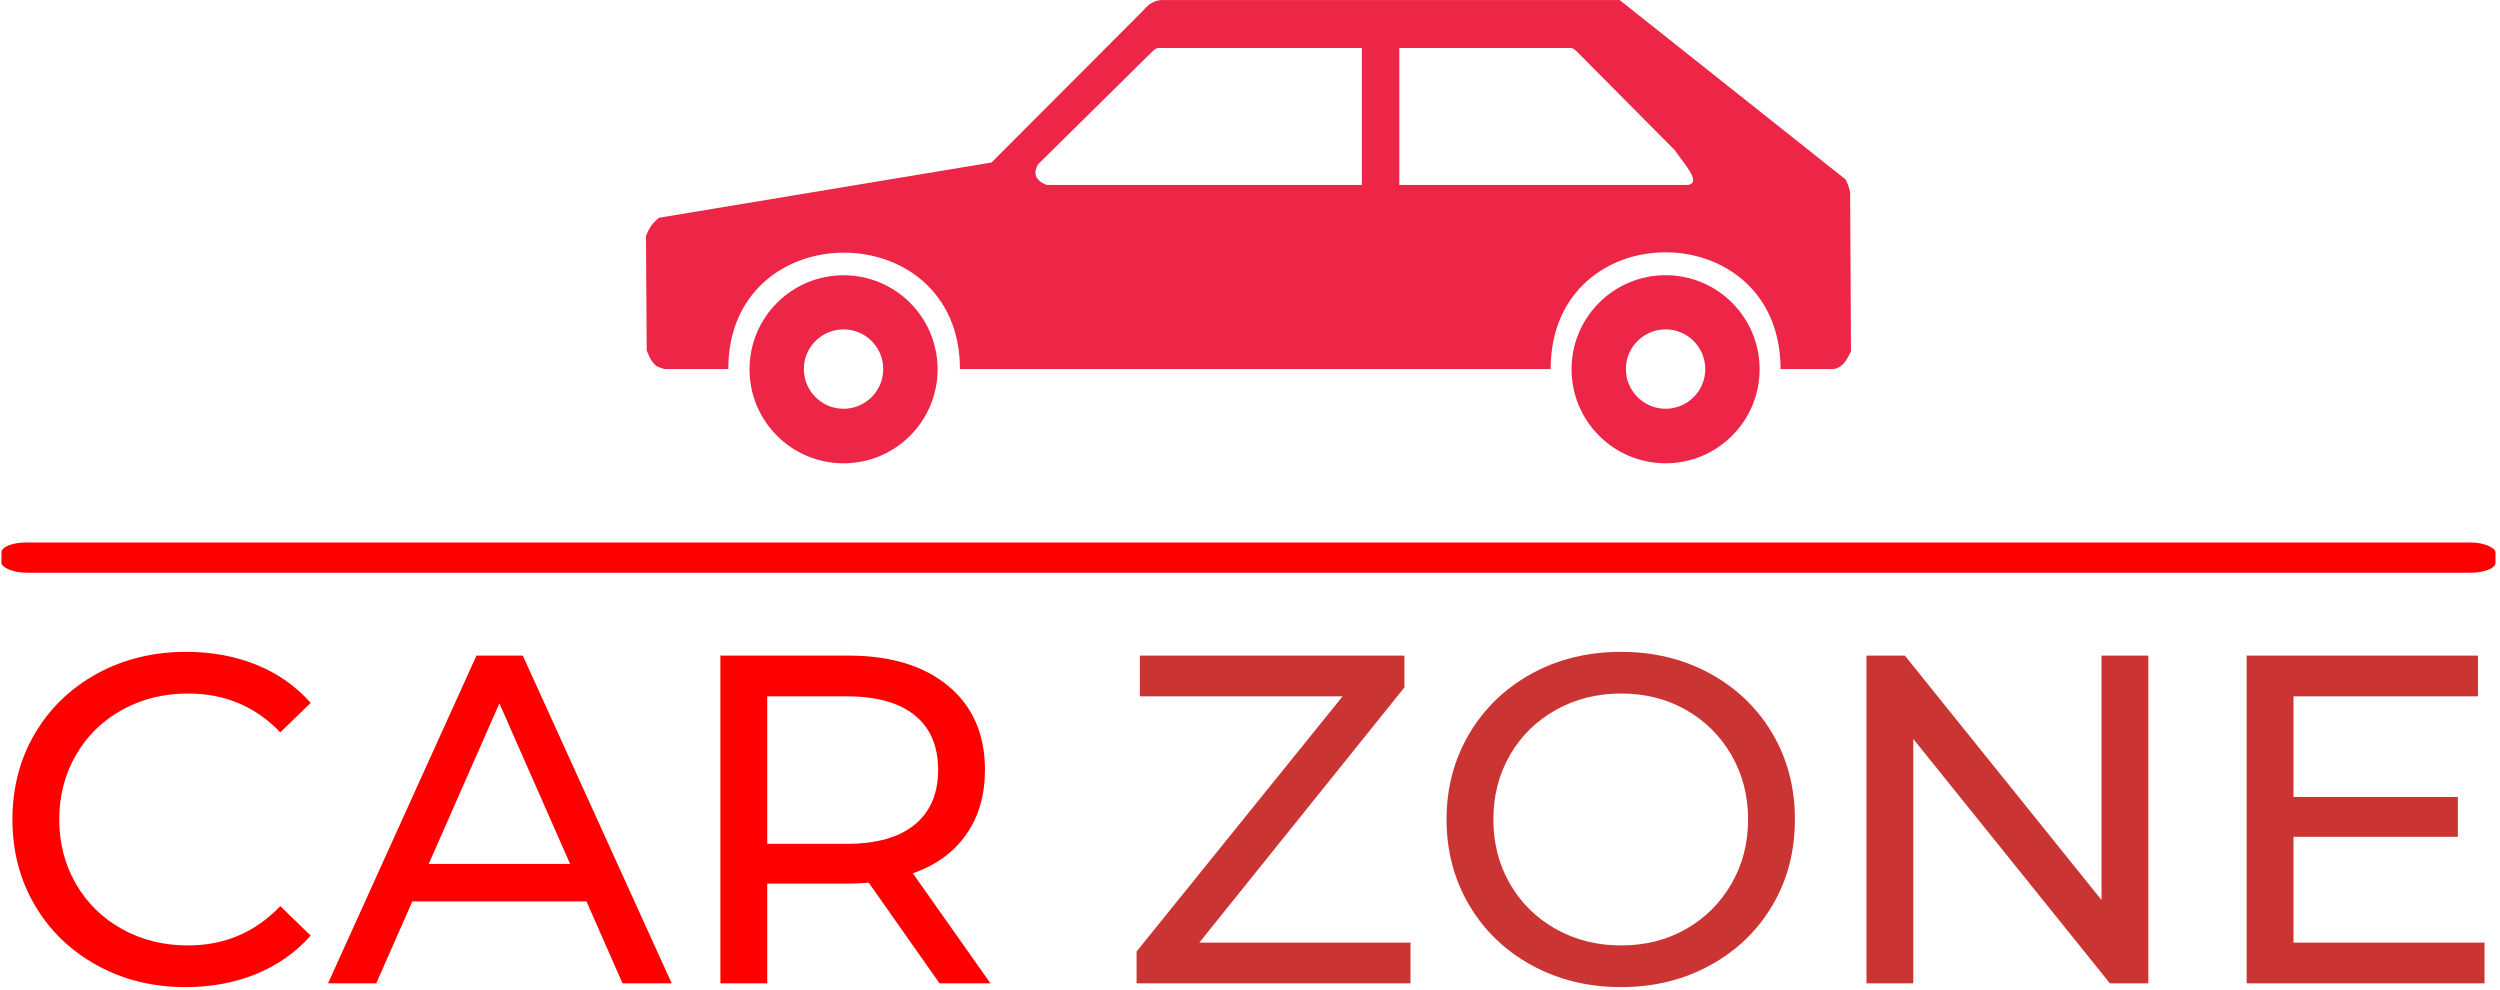 <svg xmlns="http://www.w3.org/2000/svg" version="1.1" xmlns:xlink="http://www.w3.org/1999/xlink" xmlns:svgjs="http://svgjs.dev/svgjs" width="2000" height="792" viewBox="0 0 2000 792"><g transform="matrix(1,0,0,1,-1.212,-1.159)"><svg viewBox="0 0 396 157" data-background-color="#ffffff" preserveAspectRatio="xMidYMid meet" height="792" width="2000" xmlns="http://www.w3.org/2000/svg" xmlns:xlink="http://www.w3.org/1999/xlink"><g id="tight-bounds" transform="matrix(1,0,0,1,0.24,0.23)"><svg viewBox="0 0 395.52 156.54" height="156.54" width="395.52"><g><svg viewBox="0 0 397.498 157.323" height="156.54" width="395.52"><g><rect width="397.498" height="4.819" x="0" y="86.458" fill="#ff0000" opacity="1" stroke-width="0" stroke="transparent" fill-opacity="1" class="rect-o-0" data-fill-palette-color="primary" rx="1%" id="o-0" data-palette-color="#ff0000"></rect></g><g transform="matrix(1,0,0,1,0.989,103.891)"><svg viewBox="0 0 395.52 53.433" height="53.433" width="395.52"><g id="textblocktransform"><svg viewBox="0 0 395.52 53.433" height="53.433" width="395.52" id="textblock"><g><svg viewBox="0 0 395.52 53.433" height="53.433" width="395.52"><g transform="matrix(1,0,0,1,0,0)"><svg width="395.52" viewBox="2.4 -35.4 263.98 35.8" height="53.433" data-palette-color="#ff0000"><g class="wordmark-text-0" data-fill-palette-color="primary" id="text-0"><path d="M20.9 0.4Q15.65 0.4 11.43-1.93 7.2-4.25 4.8-8.33 2.4-12.4 2.4-17.5L2.4-17.5Q2.4-22.6 4.8-26.68 7.2-30.75 11.45-33.08 15.7-35.4 20.95-35.4L20.95-35.4Q25.05-35.4 28.45-34.02 31.85-32.65 34.25-29.95L34.25-29.95 31-26.8Q27.05-30.95 21.15-30.95L21.15-30.95Q17.25-30.95 14.1-29.2 10.95-27.45 9.18-24.38 7.4-21.3 7.4-17.5L7.4-17.5Q7.4-13.7 9.18-10.63 10.95-7.55 14.1-5.8 17.25-4.05 21.15-4.05L21.15-4.05Q27-4.05 31-8.25L31-8.25 34.25-5.1Q31.85-2.4 28.43-1 25 0.4 20.9 0.4L20.9 0.4ZM67.55 0L63.7-8.75 45.1-8.75 41.25 0 36.1 0 51.95-35 56.9-35 72.8 0 67.55 0ZM46.85-12.75L61.95-12.75 54.4-29.9 46.85-12.75ZM106.84 0L101.4 0 93.84-10.75Q92.45-10.65 91.65-10.65L91.65-10.65 83-10.65 83 0 78 0 78-35 91.65-35Q98.45-35 102.34-31.75 106.25-28.5 106.25-22.8L106.25-22.8Q106.25-18.75 104.25-15.9 102.25-13.05 98.55-11.75L98.55-11.75 106.84 0ZM91.5-14.9Q96.25-14.9 98.75-16.95 101.25-19 101.25-22.8L101.25-22.8Q101.25-26.6 98.75-28.63 96.25-30.65 91.5-30.65L91.5-30.65 83-30.65 83-14.9 91.5-14.9Z" fill="#ff0000" data-fill-palette-color="primary"></path><path d="M129.14-4.35L151.69-4.35 151.69 0 122.44 0 122.44-3.4 144.44-30.65 122.79-30.65 122.79-35 151.04-35 151.04-31.6 129.14-4.35ZM174.18 0.4Q168.89 0.4 164.64-1.93 160.39-4.25 157.96-8.35 155.54-12.45 155.54-17.5L155.54-17.5Q155.54-22.55 157.96-26.65 160.39-30.75 164.64-33.08 168.89-35.4 174.18-35.4L174.18-35.4Q179.43-35.4 183.68-33.08 187.93-30.75 190.34-26.68 192.74-22.6 192.74-17.5L192.74-17.5Q192.74-12.4 190.34-8.33 187.93-4.25 183.68-1.93 179.43 0.4 174.18 0.4L174.18 0.4ZM174.18-4.05Q178.04-4.05 181.11-5.8 184.18-7.55 185.96-10.63 187.74-13.7 187.74-17.5L187.74-17.5Q187.74-21.3 185.96-24.38 184.18-27.45 181.11-29.2 178.04-30.95 174.18-30.95L174.18-30.95Q170.34-30.95 167.21-29.2 164.09-27.45 162.31-24.38 160.54-21.3 160.54-17.5L160.54-17.5Q160.54-13.7 162.31-10.63 164.09-7.55 167.21-5.8 170.34-4.05 174.18-4.05L174.18-4.05ZM225.48-35L230.48-35 230.48 0 226.38 0 205.38-26.1 205.38 0 200.38 0 200.38-35 204.48-35 225.48-8.9 225.48-35ZM245.98-4.35L266.38-4.35 266.38 0 240.98 0 240.98-35 265.68-35 265.68-30.65 245.98-30.65 245.98-19.9 263.53-19.9 263.53-15.65 245.98-15.65 245.98-4.35Z" fill="#ca3433" data-fill-palette-color="secondary"></path></g></svg></g></svg></g></svg></g></svg></g><g transform="matrix(1,0,0,1,102.723,0)"><svg viewBox="0 0 192.053 73.844" height="73.844" width="192.053"><g><svg version="1.0" xmlns="http://www.w3.org/2000/svg" xmlns:xlink="http://www.w3.org/1999/xlink" x="0" y="0" viewBox="0 0 100 38.45" enable-background="new 0 0 100 38.449" xml:space="preserve" width="192.053" height="73.844" class="icon-icon-0" data-fill-palette-color="accent" id="icon-0"><path d="M99.929 15.958c-0.053-0.283-0.157-0.619-0.364-1.056L80.803 0.005h-37.75c-0.874-0.054-1.348 0.359-1.763 0.841L28.672 13.487 1.078 18.071C0.694 18.406 0.309 18.735 0 19.599l0.059 9.493c0.598 1.521 1.006 1.324 1.459 1.536h5.312c0-12.905 19.225-12.856 19.225 0h49.021c0-12.933 19.08-12.906 19.08 0h4.354c0.731-0.067 1.142-0.713 1.49-1.47L99.929 15.958zM59.408 15.346H33.254c-0.995-0.393-1.13-0.988-0.716-1.713l9.403-9.278c0.212-0.18 0.379-0.428 0.747-0.374h16.72V15.346zM86.488 15.348H62.516V3.983h14.066c0.368-0.055 0.535 0.193 0.747 0.374l8.058 8.115C86.13 13.591 87.623 15.122 86.488 15.348z" fill="#ed2647" data-fill-palette-color="accent"></path><path d="M16.396 22.843c-4.31 0-7.804 3.493-7.804 7.803s3.494 7.804 7.804 7.804 7.804-3.494 7.804-7.804S20.705 22.843 16.396 22.843zM16.396 33.921c-1.819 0-3.294-1.475-3.294-3.293 0-1.819 1.475-3.294 3.294-3.294 1.818 0 3.293 1.475 3.293 3.294C19.688 32.446 18.214 33.921 16.396 33.921z" fill="#ed2647" data-fill-palette-color="accent"></path><path d="M84.615 22.839c-4.31 0-7.804 3.494-7.804 7.804s3.494 7.804 7.804 7.804 7.803-3.494 7.803-7.804S88.925 22.839 84.615 22.839zM84.615 33.921c-1.819 0-3.294-1.475-3.294-3.293 0-1.819 1.475-3.294 3.294-3.294 1.818 0 3.293 1.475 3.293 3.294C87.908 32.446 86.434 33.921 84.615 33.921z" fill="#ed2647" data-fill-palette-color="accent"></path></svg></g></svg></g><g></g></svg></g><defs></defs></svg><rect width="395.52" height="156.54" fill="none" stroke="none" visibility="hidden"></rect></g></svg></g></svg>